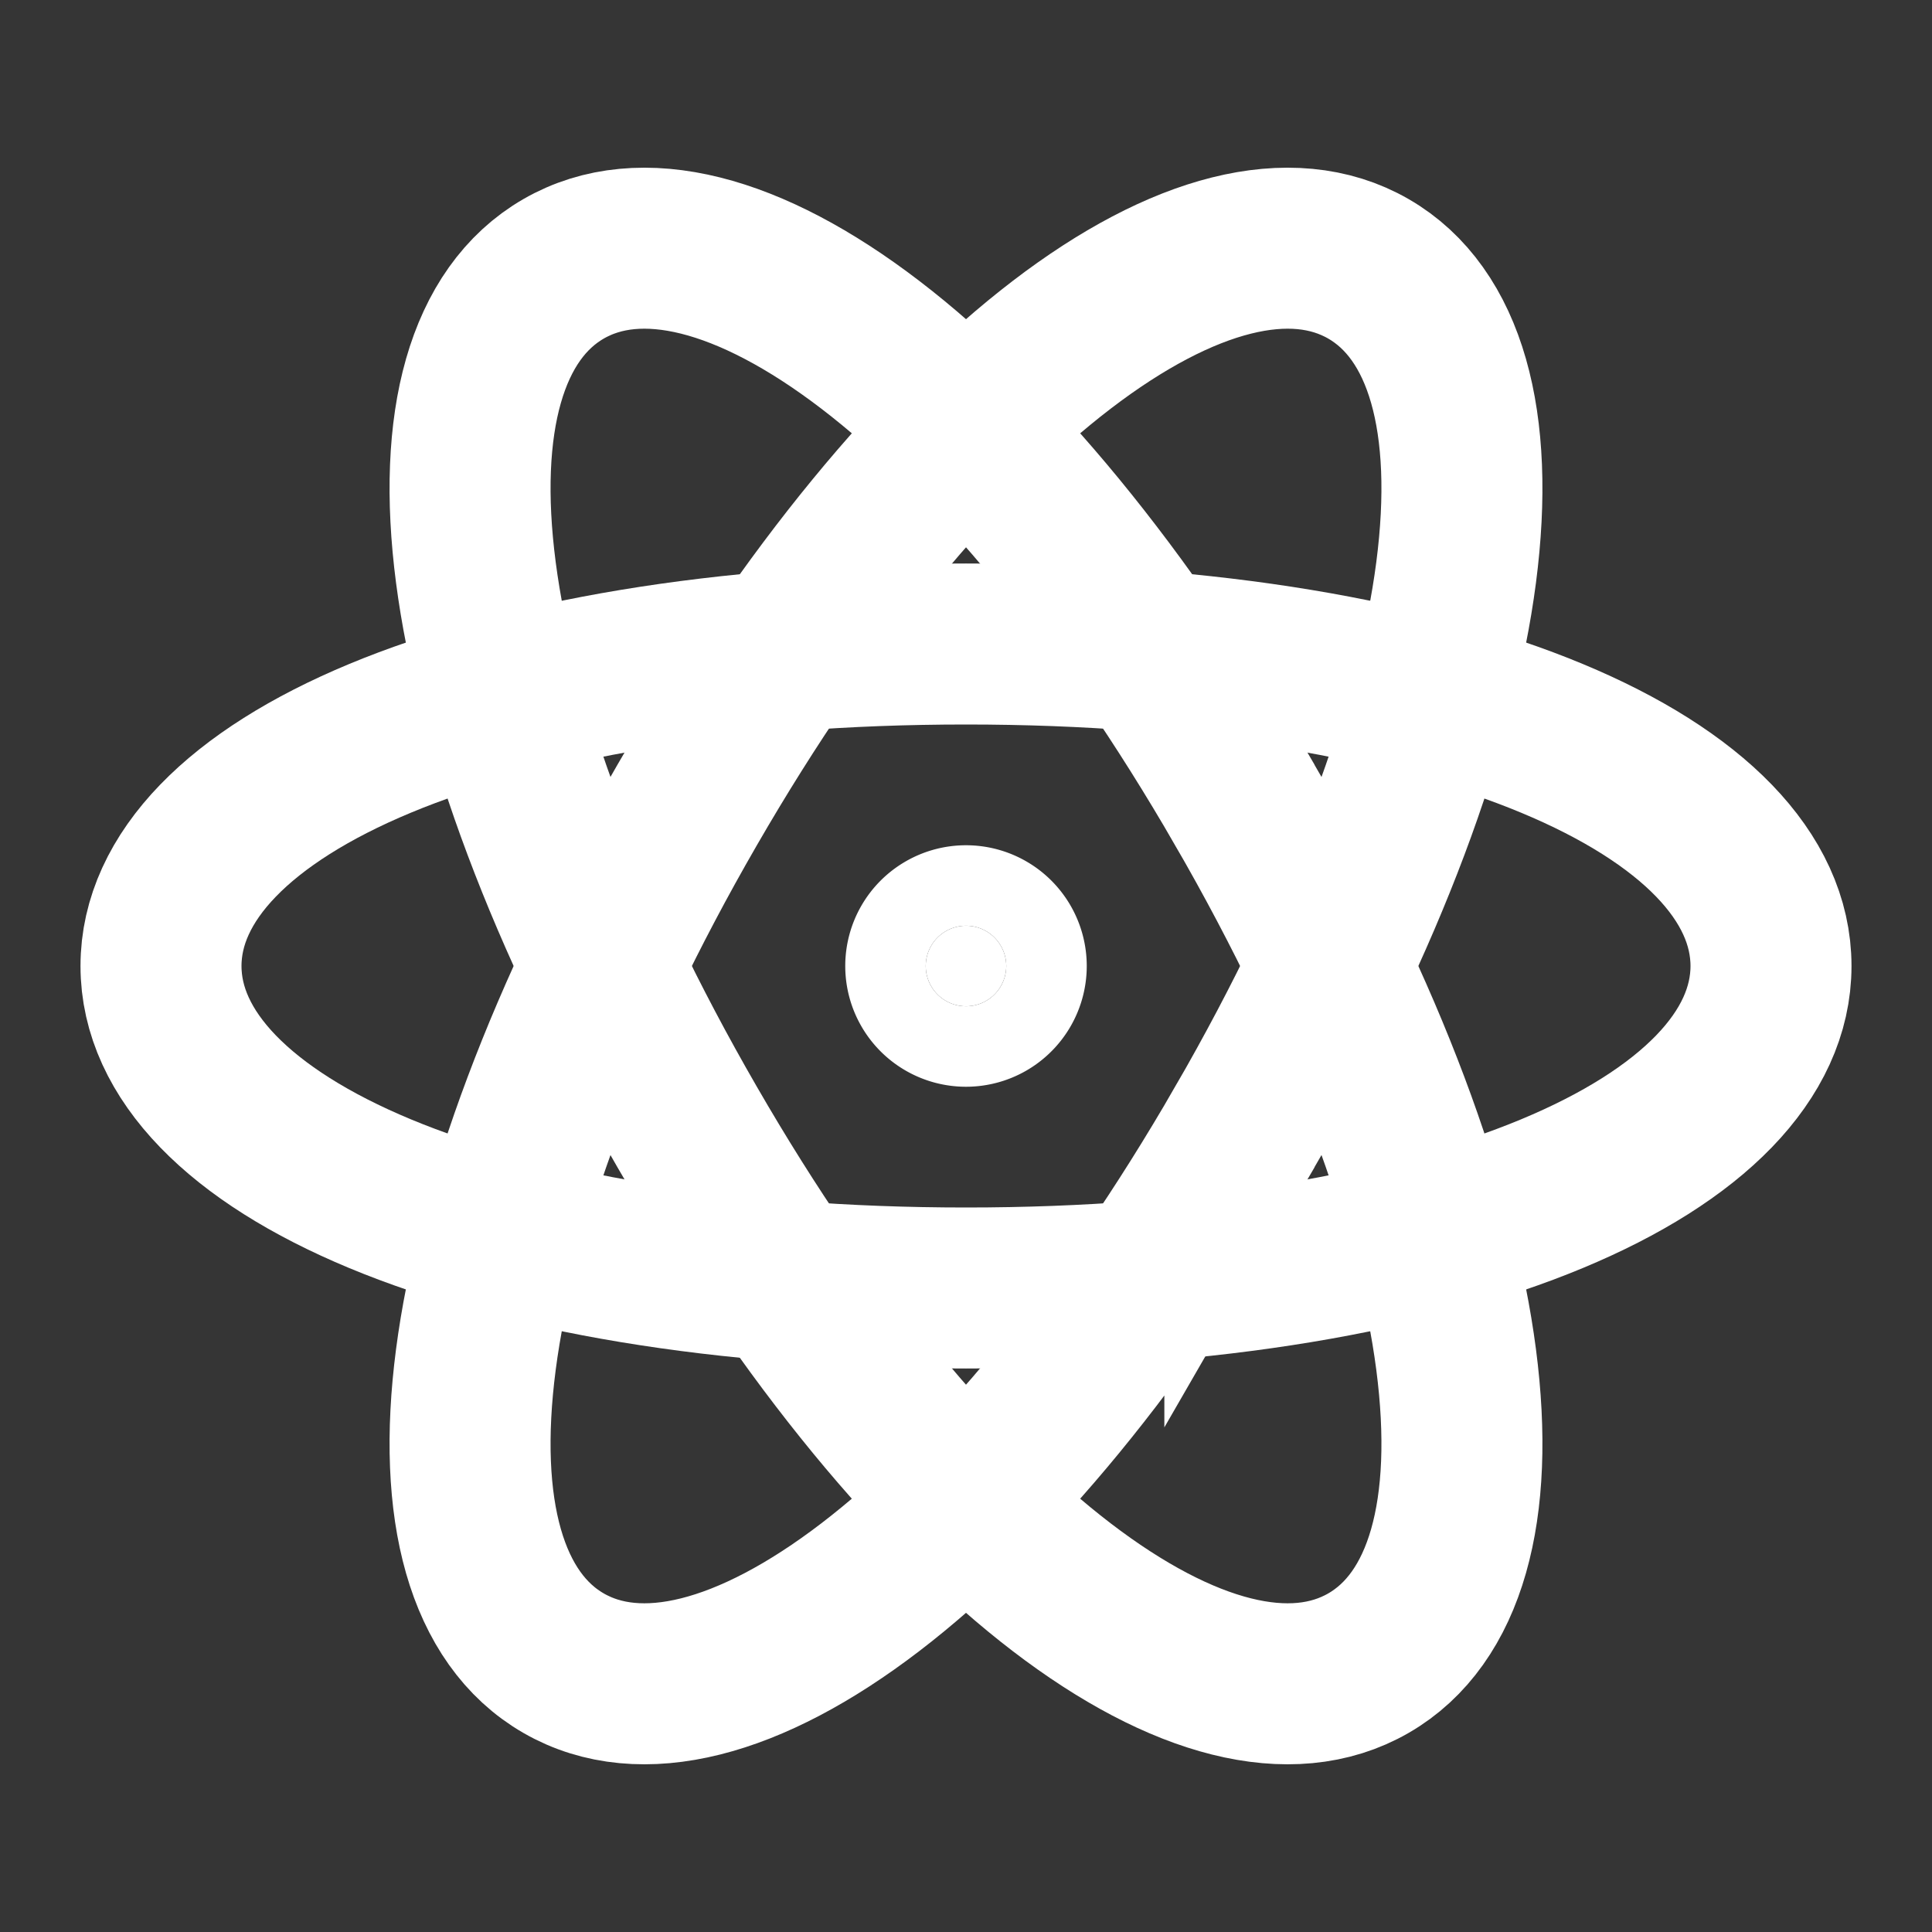 <svg xmlns="http://www.w3.org/2000/svg" width="24" height="24" fill="none"><rect width="100%" height="100%" fill="#333333" stroke="none"/><path fill="#fff" fill-opacity=".01" d="M24 0v24H0V0z"/><path fill="#FFFFFF" d="M12.5 12a.5.5 0 1 1-1 0 .5.5 0 0 1 1 0"/><path stroke="#FFFFFF" stroke-width="2" d="M15.464 14c-3.037 5.261-6.55 7.765-8.464 6.66C5.087 19.557 5.498 15.261 8.536 10 11.573 4.74 15.086 2.235 17 3.34c1.913 1.105 1.502 5.399-1.536 10.66Z"/><path stroke="#FFFFFF" stroke-width="2" d="M12 8c6.075 0 10 1.791 10 4 0 2.21-3.925 4-10 4S2 14.21 2 12c0-2.209 3.925-4 10-4Z"/><path stroke="#FFFFFF" stroke-width="2" d="M15.464 10C12.427 4.739 8.914 2.235 7 3.34 5.087 4.444 5.498 8.739 8.536 14c3.037 5.261 6.55 7.765 8.464 6.66 1.913-1.104 1.502-5.399-1.536-10.66Z"/><path stroke="#FFFFFF" stroke-width="2" d="M12.5 12a.5.5 0 1 1-1 0 .5.5 0 0 1 1 0Z"/></svg>